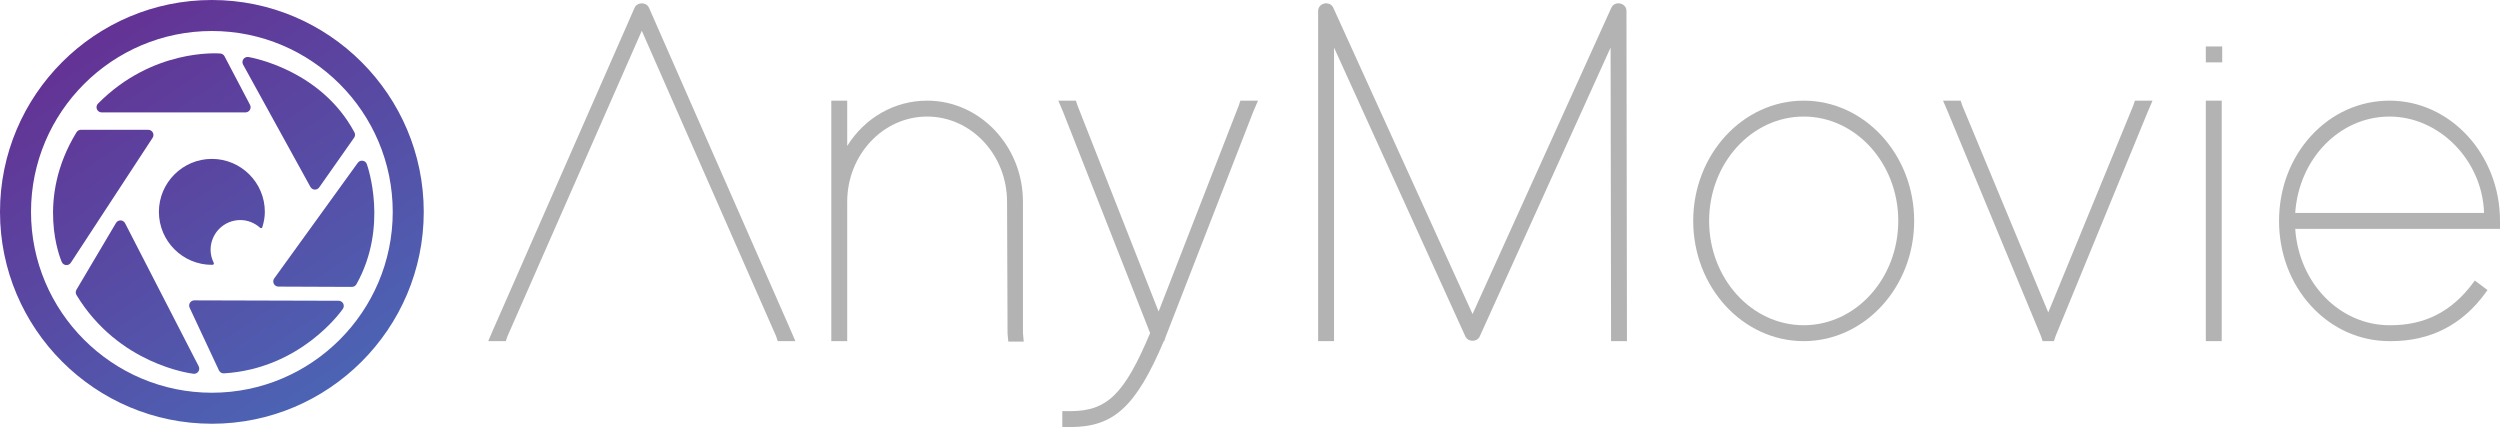 <?xml version="1.0" encoding="UTF-8"?>
<svg id="Layer_1" data-name="Layer 1" xmlns="http://www.w3.org/2000/svg" xmlns:xlink="http://www.w3.org/1999/xlink" viewBox="0 0 3015 515.03">
  <defs>
    <style>
      .cls-1 {
        fill: url(#Degradado_sin_nombre_6-2);
      }

      .cls-2 {
        fill: url(#Degradado_sin_nombre_6);
      }

      .cls-3 {
        fill: url(#Degradado_sin_nombre_6-7);
      }

      .cls-4 {
        fill: url(#Degradado_sin_nombre_6-9);
      }

      .cls-5 {
        fill: url(#Degradado_sin_nombre_6-6);
      }

      .cls-6 {
        fill: url(#Degradado_sin_nombre_6-3);
      }

      .cls-7 {
        fill: #b3b3b3;
      }

      .cls-8 {
        fill: url(#Degradado_sin_nombre_6-4);
      }

      .cls-9 {
        fill: url(#Degradado_sin_nombre_6-5);
      }

      .cls-10 {
        fill: url(#Degradado_sin_nombre_6-8);
      }
    </style>
    <linearGradient id="Degradado_sin_nombre_6" data-name="Degradado sin nombre 6" x1="85.89" y1="-2.81" x2="805.75" y2="1093.49" gradientUnits="userSpaceOnUse">
      <stop offset="0" stop-color="#662d91"/>
      <stop offset="1" stop-color="#29abe2"/>
    </linearGradient>
    <linearGradient id="Degradado_sin_nombre_6-2" data-name="Degradado sin nombre 6" x1="85.89" y1="-2.82" x2="805.75" y2="1093.49" xlink:href="#Degradado_sin_nombre_6"/>
    <linearGradient id="Degradado_sin_nombre_6-3" data-name="Degradado sin nombre 6" x1="85.89" y1="-2.81" x2="805.75" y2="1093.49" xlink:href="#Degradado_sin_nombre_6"/>
    <linearGradient id="Degradado_sin_nombre_6-4" data-name="Degradado sin nombre 6" x1="114.19" y1="-21.4" x2="834.05" y2="1074.9" xlink:href="#Degradado_sin_nombre_6"/>
    <linearGradient id="Degradado_sin_nombre_6-5" data-name="Degradado sin nombre 6" x1="216.64" y1="-88.67" x2="936.5" y2="1007.63" xlink:href="#Degradado_sin_nombre_6"/>
    <linearGradient id="Degradado_sin_nombre_6-6" data-name="Degradado sin nombre 6" x1="170.67" y1="-58.48" x2="890.53" y2="1037.82" xlink:href="#Degradado_sin_nombre_6"/>
    <linearGradient id="Degradado_sin_nombre_6-7" data-name="Degradado sin nombre 6" x1="74.98" y1="4.35" x2="794.84" y2="1100.65" xlink:href="#Degradado_sin_nombre_6"/>
    <linearGradient id="Degradado_sin_nombre_6-8" data-name="Degradado sin nombre 6" x1="-33.9" y1="75.85" x2="685.96" y2="1172.15" xlink:href="#Degradado_sin_nombre_6"/>
    <linearGradient id="Degradado_sin_nombre_6-9" data-name="Degradado sin nombre 6" x1="5.82" y1="49.76" x2="725.68" y2="1146.06" xlink:href="#Degradado_sin_nombre_6"/>
  </defs>
  <g>
    <path class="cls-2" d="m255.52,511.03C114.62,511.03,0,396.41,0,255.52S114.62,0,255.52,0s255.52,114.62,255.52,255.52-114.62,255.52-255.52,255.52Zm0-473.64c-120.27,0-218.12,97.85-218.12,218.12s97.85,218.12,218.12,218.12,218.12-97.85,218.12-218.12S375.79,37.39,255.52,37.39Z"/>
    <g>
      <path class="cls-1" d="m252.4,301.22c0-20.65,16.74-37.39,37.39-37.39,9.68,0,18.41,3.77,25.05,9.81,1.76-5.77,2.99-11.77,2.99-18.12,0-34.42-27.9-62.32-62.32-62.32s-62.32,27.9-62.32,62.32,27.9,62.32,62.32,62.32c.31,0,.59-.09.89-.09-2.48-5-4.01-10.56-4.01-16.53Z"/>
      <path class="cls-6" d="m255.52,319.39c-35.23,0-63.88-28.65-63.88-63.88s28.65-63.88,63.88-63.88,63.88,28.65,63.88,63.88c0,5.84-.97,11.75-3.06,18.57-.16.51-.57.91-1.08,1.05-.52.15-1.06.01-1.46-.35-6.67-6.06-15.19-9.4-24-9.4-19.76,0-35.83,16.07-35.83,35.83,0,5.36,1.3,10.69,3.85,15.84.24.48.21,1.05-.06,1.5-.28.46-.77.74-1.3.75-.46.06-.69.09-.93.09Zm0-124.64c-33.5,0-60.76,27.26-60.76,60.76s26.44,59.94,59.25,60.74c-2.1-4.91-3.16-9.95-3.16-15.04,0-21.48,17.47-38.95,38.95-38.95,8.78,0,17.3,3.04,24.23,8.61,1.53-5.56,2.26-10.49,2.26-15.36,0-33.5-27.26-60.76-60.76-60.76Z"/>
    </g>
    <path class="cls-8" d="m301.54,126.44l-30.78-58.58c-.99-1.89-2.87-3.14-5-3.32-3.33-.27-81.91-5.95-147.57,60.41-1.77,1.78-2.29,4.46-1.32,6.78.97,2.32,3.24,3.83,5.75,3.83h173.4c2.18,0,4.21-1.14,5.33-3.01,1.13-1.87,1.2-4.19.18-6.12Z"/>
    <path class="cls-9" d="m427.43,159.59c-40.4-75.55-124.24-90.23-127.79-90.82-2.37-.37-4.72.6-6.1,2.54-1.38,1.95-1.52,4.52-.37,6.61l81.21,147.54c1.03,1.88,2.97,3.1,5.12,3.21.12,0,.23.01.34.01,2.02,0,3.93-.99,5.1-2.65l42.11-59.93c1.35-1.93,1.5-4.45.4-6.52Z"/>
    <path class="cls-5" d="m442.41,197.9c-.78-2.18-2.7-3.74-4.99-4.07-2.28-.36-4.58.65-5.93,2.52l-100.76,139.4c-1.37,1.89-1.56,4.39-.51,6.48,1.06,2.08,3.2,3.4,5.53,3.41l88.64.36h.02c2.25,0,4.33-1.22,5.43-3.18,38.88-69.38,13.64-141.86,12.55-144.91Z"/>
    <path class="cls-3" d="m413.9,366.07c-1.08-2.05-3.2-3.34-5.51-3.35l-174.03-.49h-.02c-2.13,0-4.11,1.08-5.25,2.88-1.15,1.8-1.3,4.06-.4,5.99l35.37,75.59c1.03,2.2,3.24,3.59,5.65,3.59.13,0,.25,0,.38-.01,92.52-5.65,141.38-74.83,143.41-77.78,1.32-1.9,1.47-4.38.4-6.43Z"/>
    <path class="cls-10" d="m239.61,441.7l-88.78-172.53c-1.04-2.01-3.09-3.3-5.36-3.38-2.43.01-4.39,1.11-5.55,3.06l-47.71,80.54c-1.17,1.98-1.16,4.44.04,6.41,50.71,83.57,137.43,94.52,141.1,94.95.24.03.48.04.72.04,2.03,0,3.95-.99,5.12-2.68,1.31-1.89,1.47-4.35.42-6.4Z"/>
    <path class="cls-4" d="m184.3,159.81c-1.09-2.01-3.2-3.27-5.48-3.27h-81.24c-2.17,0-4.18,1.13-5.31,2.98-49.68,81.01-19.13,153.39-17.8,156.43.91,2.1,2.91,3.53,5.19,3.72.18.02.35.02.52.02,2.09,0,4.06-1.05,5.22-2.82l98.64-150.68c1.25-1.92,1.36-4.36.27-6.38Z"/>
  </g>
  <g>
    <path class="cls-7" d="m782.71,9.4c-1.39-3.24-4.81-5.34-8.7-5.34s-7.31,2.09-8.69,5.3l-170.76,388.63-5.75,13.41h21.24l1.97-5.9L774,37.14l161.99,368.36,1.97,5.9h21.24l-5.76-13.44L782.71,9.4Z"/>
    <path class="cls-7" d="m1233.69,243.43c0-67.3-51.85-122.05-115.57-122.05-39.34,0-75.13,20.6-96.39,54.63v-54.63h-19.18v290.02h19.18v-167.97c0-56.72,43.24-102.86,96.39-102.86s96.39,46.14,96.39,102.88l.59,158.97.94,9.58h18.59l-.94-10.35v-158.21Z"/>
    <path class="cls-7" d="m1493.95,127.28l-96.68,248.44-97.73-248.27-2.02-6.07h-21.24l5.71,13.3,105.06,267.01c-31.07,73.87-51.92,94.15-96.32,94.15h-9.59v19.18h9.59c52.46,0,79.04-24.28,112.84-103.63h.52l1.96-5.89,105.35-270.72,5.75-13.41h-21.24l-1.96,5.89Z"/>
    <path class="cls-7" d="m1953.93,4.23c-4.49-.95-8.9,1.15-10.66,5.1l-167.38,369.39L1607.94,9.36c-1.77-3.98-6.16-6.08-10.67-5.13-4.55.97-7.6,4.58-7.6,8.99v398.19h19.18V57.4l158.34,348.23c1.39,3.24,4.81,5.34,8.7,5.34s7.31-2.1,8.67-5.27l157.81-348.31.56,344.42v9.59h19.18l-.59-398.19c0-4.41-3.06-8.02-7.6-8.99Z"/>
    <path class="cls-7" d="m2175.25,121.38c-73.47,0-133.24,65.05-133.24,145.01s59.77,145.01,133.24,145.01,133.24-65.05,133.24-145.01-59.77-145.01-133.24-145.01Zm0,270.84c-62.89,0-114.05-56.45-114.05-125.83s51.17-125.83,114.05-125.83,114.05,56.44,114.05,125.83-51.16,125.83-114.05,125.83Z"/>
    <polygon class="cls-7" points="2572.72 127.33 2470.2 376.8 2366.53 127.32 2364.55 121.38 2343.31 121.38 2349.05 134.77 2461.45 405.46 2463.43 411.4 2477.01 411.4 2478.99 405.46 2590.2 134.79 2595.95 121.38 2574.71 121.38 2572.72 127.33"/>
    <rect class="cls-7" x="2660.22" y="56.03" width="19.77" height="19.18"/>
    <rect class="cls-7" x="2660.22" y="121.38" width="19.18" height="290.02"/>
    <path class="cls-7" d="m3015,266.39c0-79.96-59.77-145.01-133.23-145.01-35.84,0-69.38,15.01-94.43,42.27-25.02,27.23-38.81,63.72-38.81,102.75s13.78,75.52,38.81,102.75c25.05,27.25,58.59,42.26,94.39,42.26.56,0,1.12,0,1.69,0,47.85,0,86.33-19.73,114.4-58.66l2.13-2.95-15.31-11.47-2.22,2.98c-25.47,34.25-57.87,50.91-99.05,50.91-.53,0-1.07,0-1.6,0-60.05,0-109.35-50.75-113.73-116.23h246.97v-9.59Zm-246.97-9.59c4.39-65.48,53.69-116.23,113.73-116.23s112.06,52.85,114,116.23h-227.73Z"/>
  </g>
</svg>
